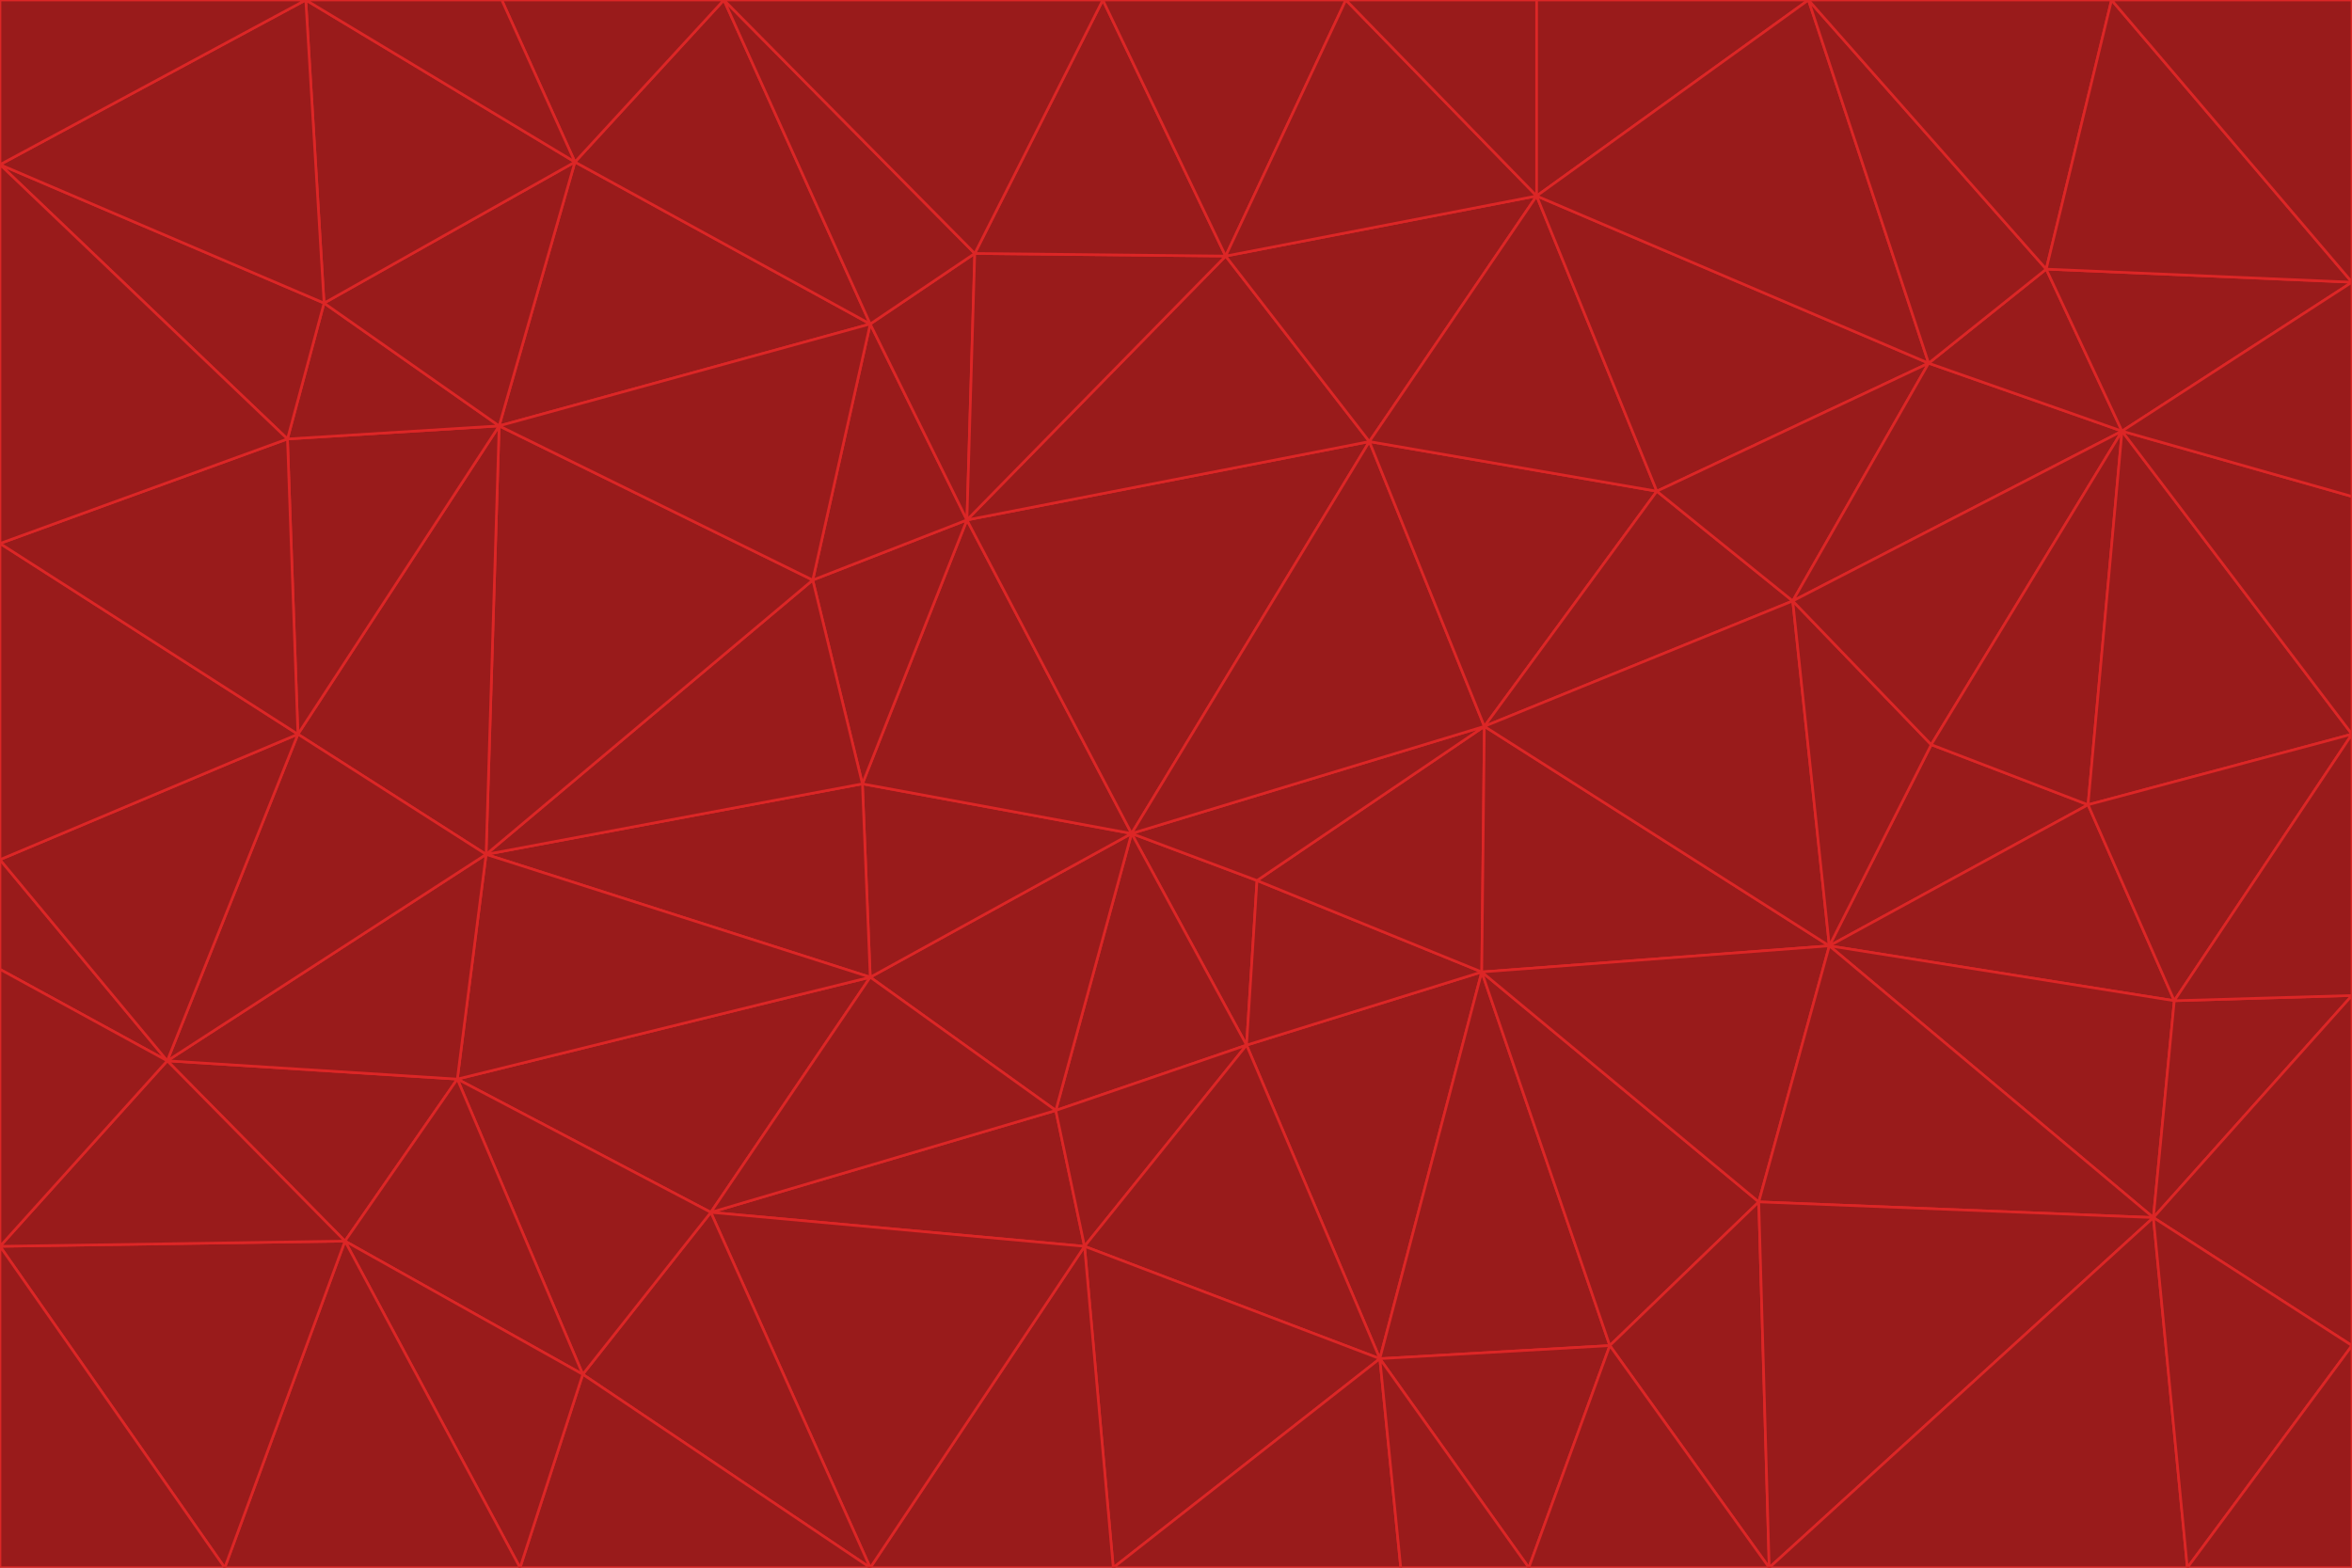 <svg id="visual" viewBox="0 0 900 600" width="900" height="600" xmlns="http://www.w3.org/2000/svg" xmlns:xlink="http://www.w3.org/1999/xlink" version="1.1"><g stroke-width="1" stroke-linejoin="bevel"><path d="M433 319L477 400L481 337Z" fill="#991b1b" stroke="#dc2626"></path><path d="M433 319L404 425L477 400Z" fill="#991b1b" stroke="#dc2626"></path><path d="M433 319L333 374L404 425Z" fill="#991b1b" stroke="#dc2626"></path><path d="M272 464L415 477L404 425Z" fill="#991b1b" stroke="#dc2626"></path><path d="M404 425L415 477L477 400Z" fill="#991b1b" stroke="#dc2626"></path><path d="M528 520L567 372L477 400Z" fill="#991b1b" stroke="#dc2626"></path><path d="M477 400L567 372L481 337Z" fill="#991b1b" stroke="#dc2626"></path><path d="M433 319L330 300L333 374Z" fill="#991b1b" stroke="#dc2626"></path><path d="M567 372L568 278L481 337Z" fill="#991b1b" stroke="#dc2626"></path><path d="M481 337L568 278L433 319Z" fill="#991b1b" stroke="#dc2626"></path><path d="M433 319L370 199L330 300Z" fill="#991b1b" stroke="#dc2626"></path><path d="M415 477L528 520L477 400Z" fill="#991b1b" stroke="#dc2626"></path><path d="M524 169L370 199L433 319Z" fill="#991b1b" stroke="#dc2626"></path><path d="M370 199L311 222L330 300Z" fill="#991b1b" stroke="#dc2626"></path><path d="M175 413L272 464L333 374Z" fill="#991b1b" stroke="#dc2626"></path><path d="M186 327L333 374L330 300Z" fill="#991b1b" stroke="#dc2626"></path><path d="M333 374L272 464L404 425Z" fill="#991b1b" stroke="#dc2626"></path><path d="M415 477L426 600L528 520Z" fill="#991b1b" stroke="#dc2626"></path><path d="M568 278L524 169L433 319Z" fill="#991b1b" stroke="#dc2626"></path><path d="M528 520L616 515L567 372Z" fill="#991b1b" stroke="#dc2626"></path><path d="M567 372L700 362L568 278Z" fill="#991b1b" stroke="#dc2626"></path><path d="M333 600L426 600L415 477Z" fill="#991b1b" stroke="#dc2626"></path><path d="M528 520L585 600L616 515Z" fill="#991b1b" stroke="#dc2626"></path><path d="M616 515L673 460L567 372Z" fill="#991b1b" stroke="#dc2626"></path><path d="M568 278L634 188L524 169Z" fill="#991b1b" stroke="#dc2626"></path><path d="M426 600L536 600L528 520Z" fill="#991b1b" stroke="#dc2626"></path><path d="M616 515L677 600L673 460Z" fill="#991b1b" stroke="#dc2626"></path><path d="M673 460L700 362L567 372Z" fill="#991b1b" stroke="#dc2626"></path><path d="M272 464L333 600L415 477Z" fill="#991b1b" stroke="#dc2626"></path><path d="M311 222L186 327L330 300Z" fill="#991b1b" stroke="#dc2626"></path><path d="M272 464L223 526L333 600Z" fill="#991b1b" stroke="#dc2626"></path><path d="M686 230L634 188L568 278Z" fill="#991b1b" stroke="#dc2626"></path><path d="M370 199L333 124L311 222Z" fill="#991b1b" stroke="#dc2626"></path><path d="M311 222L191 163L186 327Z" fill="#991b1b" stroke="#dc2626"></path><path d="M373 97L333 124L370 199Z" fill="#991b1b" stroke="#dc2626"></path><path d="M469 98L370 199L524 169Z" fill="#991b1b" stroke="#dc2626"></path><path d="M588 75L469 98L524 169Z" fill="#991b1b" stroke="#dc2626"></path><path d="M175 413L223 526L272 464Z" fill="#991b1b" stroke="#dc2626"></path><path d="M186 327L175 413L333 374Z" fill="#991b1b" stroke="#dc2626"></path><path d="M536 600L585 600L528 520Z" fill="#991b1b" stroke="#dc2626"></path><path d="M469 98L373 97L370 199Z" fill="#991b1b" stroke="#dc2626"></path><path d="M700 362L686 230L568 278Z" fill="#991b1b" stroke="#dc2626"></path><path d="M799 308L739 285L700 362Z" fill="#991b1b" stroke="#dc2626"></path><path d="M700 362L739 285L686 230Z" fill="#991b1b" stroke="#dc2626"></path><path d="M220 62L191 163L333 124Z" fill="#991b1b" stroke="#dc2626"></path><path d="M333 124L191 163L311 222Z" fill="#991b1b" stroke="#dc2626"></path><path d="M64 406L132 475L175 413Z" fill="#991b1b" stroke="#dc2626"></path><path d="M634 188L588 75L524 169Z" fill="#991b1b" stroke="#dc2626"></path><path d="M469 98L422 0L373 97Z" fill="#991b1b" stroke="#dc2626"></path><path d="M738 139L588 75L634 188Z" fill="#991b1b" stroke="#dc2626"></path><path d="M738 139L634 188L686 230Z" fill="#991b1b" stroke="#dc2626"></path><path d="M64 406L175 413L186 327Z" fill="#991b1b" stroke="#dc2626"></path><path d="M175 413L132 475L223 526Z" fill="#991b1b" stroke="#dc2626"></path><path d="M223 526L199 600L333 600Z" fill="#991b1b" stroke="#dc2626"></path><path d="M585 600L677 600L616 515Z" fill="#991b1b" stroke="#dc2626"></path><path d="M832 383L799 308L700 362Z" fill="#991b1b" stroke="#dc2626"></path><path d="M132 475L199 600L223 526Z" fill="#991b1b" stroke="#dc2626"></path><path d="M191 163L114 281L186 327Z" fill="#991b1b" stroke="#dc2626"></path><path d="M832 383L700 362L824 466Z" fill="#991b1b" stroke="#dc2626"></path><path d="M812 165L738 139L686 230Z" fill="#991b1b" stroke="#dc2626"></path><path d="M515 0L422 0L469 98Z" fill="#991b1b" stroke="#dc2626"></path><path d="M277 0L220 62L333 124Z" fill="#991b1b" stroke="#dc2626"></path><path d="M812 165L686 230L739 285Z" fill="#991b1b" stroke="#dc2626"></path><path d="M588 75L515 0L469 98Z" fill="#991b1b" stroke="#dc2626"></path><path d="M588 0L515 0L588 75Z" fill="#991b1b" stroke="#dc2626"></path><path d="M277 0L333 124L373 97Z" fill="#991b1b" stroke="#dc2626"></path><path d="M191 163L110 168L114 281Z" fill="#991b1b" stroke="#dc2626"></path><path d="M114 281L64 406L186 327Z" fill="#991b1b" stroke="#dc2626"></path><path d="M132 475L86 600L199 600Z" fill="#991b1b" stroke="#dc2626"></path><path d="M124 116L110 168L191 163Z" fill="#991b1b" stroke="#dc2626"></path><path d="M0 329L0 371L64 406Z" fill="#991b1b" stroke="#dc2626"></path><path d="M824 466L700 362L673 460Z" fill="#991b1b" stroke="#dc2626"></path><path d="M799 308L812 165L739 285Z" fill="#991b1b" stroke="#dc2626"></path><path d="M692 0L588 0L588 75Z" fill="#991b1b" stroke="#dc2626"></path><path d="M677 600L824 466L673 460Z" fill="#991b1b" stroke="#dc2626"></path><path d="M422 0L277 0L373 97Z" fill="#991b1b" stroke="#dc2626"></path><path d="M220 62L124 116L191 163Z" fill="#991b1b" stroke="#dc2626"></path><path d="M117 0L124 116L220 62Z" fill="#991b1b" stroke="#dc2626"></path><path d="M900 281L812 165L799 308Z" fill="#991b1b" stroke="#dc2626"></path><path d="M738 139L692 0L588 75Z" fill="#991b1b" stroke="#dc2626"></path><path d="M0 477L86 600L132 475Z" fill="#991b1b" stroke="#dc2626"></path><path d="M812 165L783 103L738 139Z" fill="#991b1b" stroke="#dc2626"></path><path d="M0 329L64 406L114 281Z" fill="#991b1b" stroke="#dc2626"></path><path d="M64 406L0 477L132 475Z" fill="#991b1b" stroke="#dc2626"></path><path d="M0 329L114 281L0 208Z" fill="#991b1b" stroke="#dc2626"></path><path d="M783 103L692 0L738 139Z" fill="#991b1b" stroke="#dc2626"></path><path d="M277 0L192 0L220 62Z" fill="#991b1b" stroke="#dc2626"></path><path d="M0 208L114 281L110 168Z" fill="#991b1b" stroke="#dc2626"></path><path d="M0 371L0 477L64 406Z" fill="#991b1b" stroke="#dc2626"></path><path d="M824 466L900 381L832 383Z" fill="#991b1b" stroke="#dc2626"></path><path d="M832 383L900 281L799 308Z" fill="#991b1b" stroke="#dc2626"></path><path d="M677 600L837 600L824 466Z" fill="#991b1b" stroke="#dc2626"></path><path d="M824 466L900 515L900 381Z" fill="#991b1b" stroke="#dc2626"></path><path d="M900 381L900 281L832 383Z" fill="#991b1b" stroke="#dc2626"></path><path d="M812 165L900 108L783 103Z" fill="#991b1b" stroke="#dc2626"></path><path d="M0 63L110 168L124 116Z" fill="#991b1b" stroke="#dc2626"></path><path d="M0 63L0 208L110 168Z" fill="#991b1b" stroke="#dc2626"></path><path d="M837 600L900 515L824 466Z" fill="#991b1b" stroke="#dc2626"></path><path d="M192 0L117 0L220 62Z" fill="#991b1b" stroke="#dc2626"></path><path d="M900 281L900 190L812 165Z" fill="#991b1b" stroke="#dc2626"></path><path d="M783 103L808 0L692 0Z" fill="#991b1b" stroke="#dc2626"></path><path d="M0 477L0 600L86 600Z" fill="#991b1b" stroke="#dc2626"></path><path d="M837 600L900 600L900 515Z" fill="#991b1b" stroke="#dc2626"></path><path d="M900 108L808 0L783 103Z" fill="#991b1b" stroke="#dc2626"></path><path d="M900 190L900 108L812 165Z" fill="#991b1b" stroke="#dc2626"></path><path d="M117 0L0 63L124 116Z" fill="#991b1b" stroke="#dc2626"></path><path d="M117 0L0 0L0 63Z" fill="#991b1b" stroke="#dc2626"></path><path d="M900 108L900 0L808 0Z" fill="#991b1b" stroke="#dc2626"></path></g></svg>